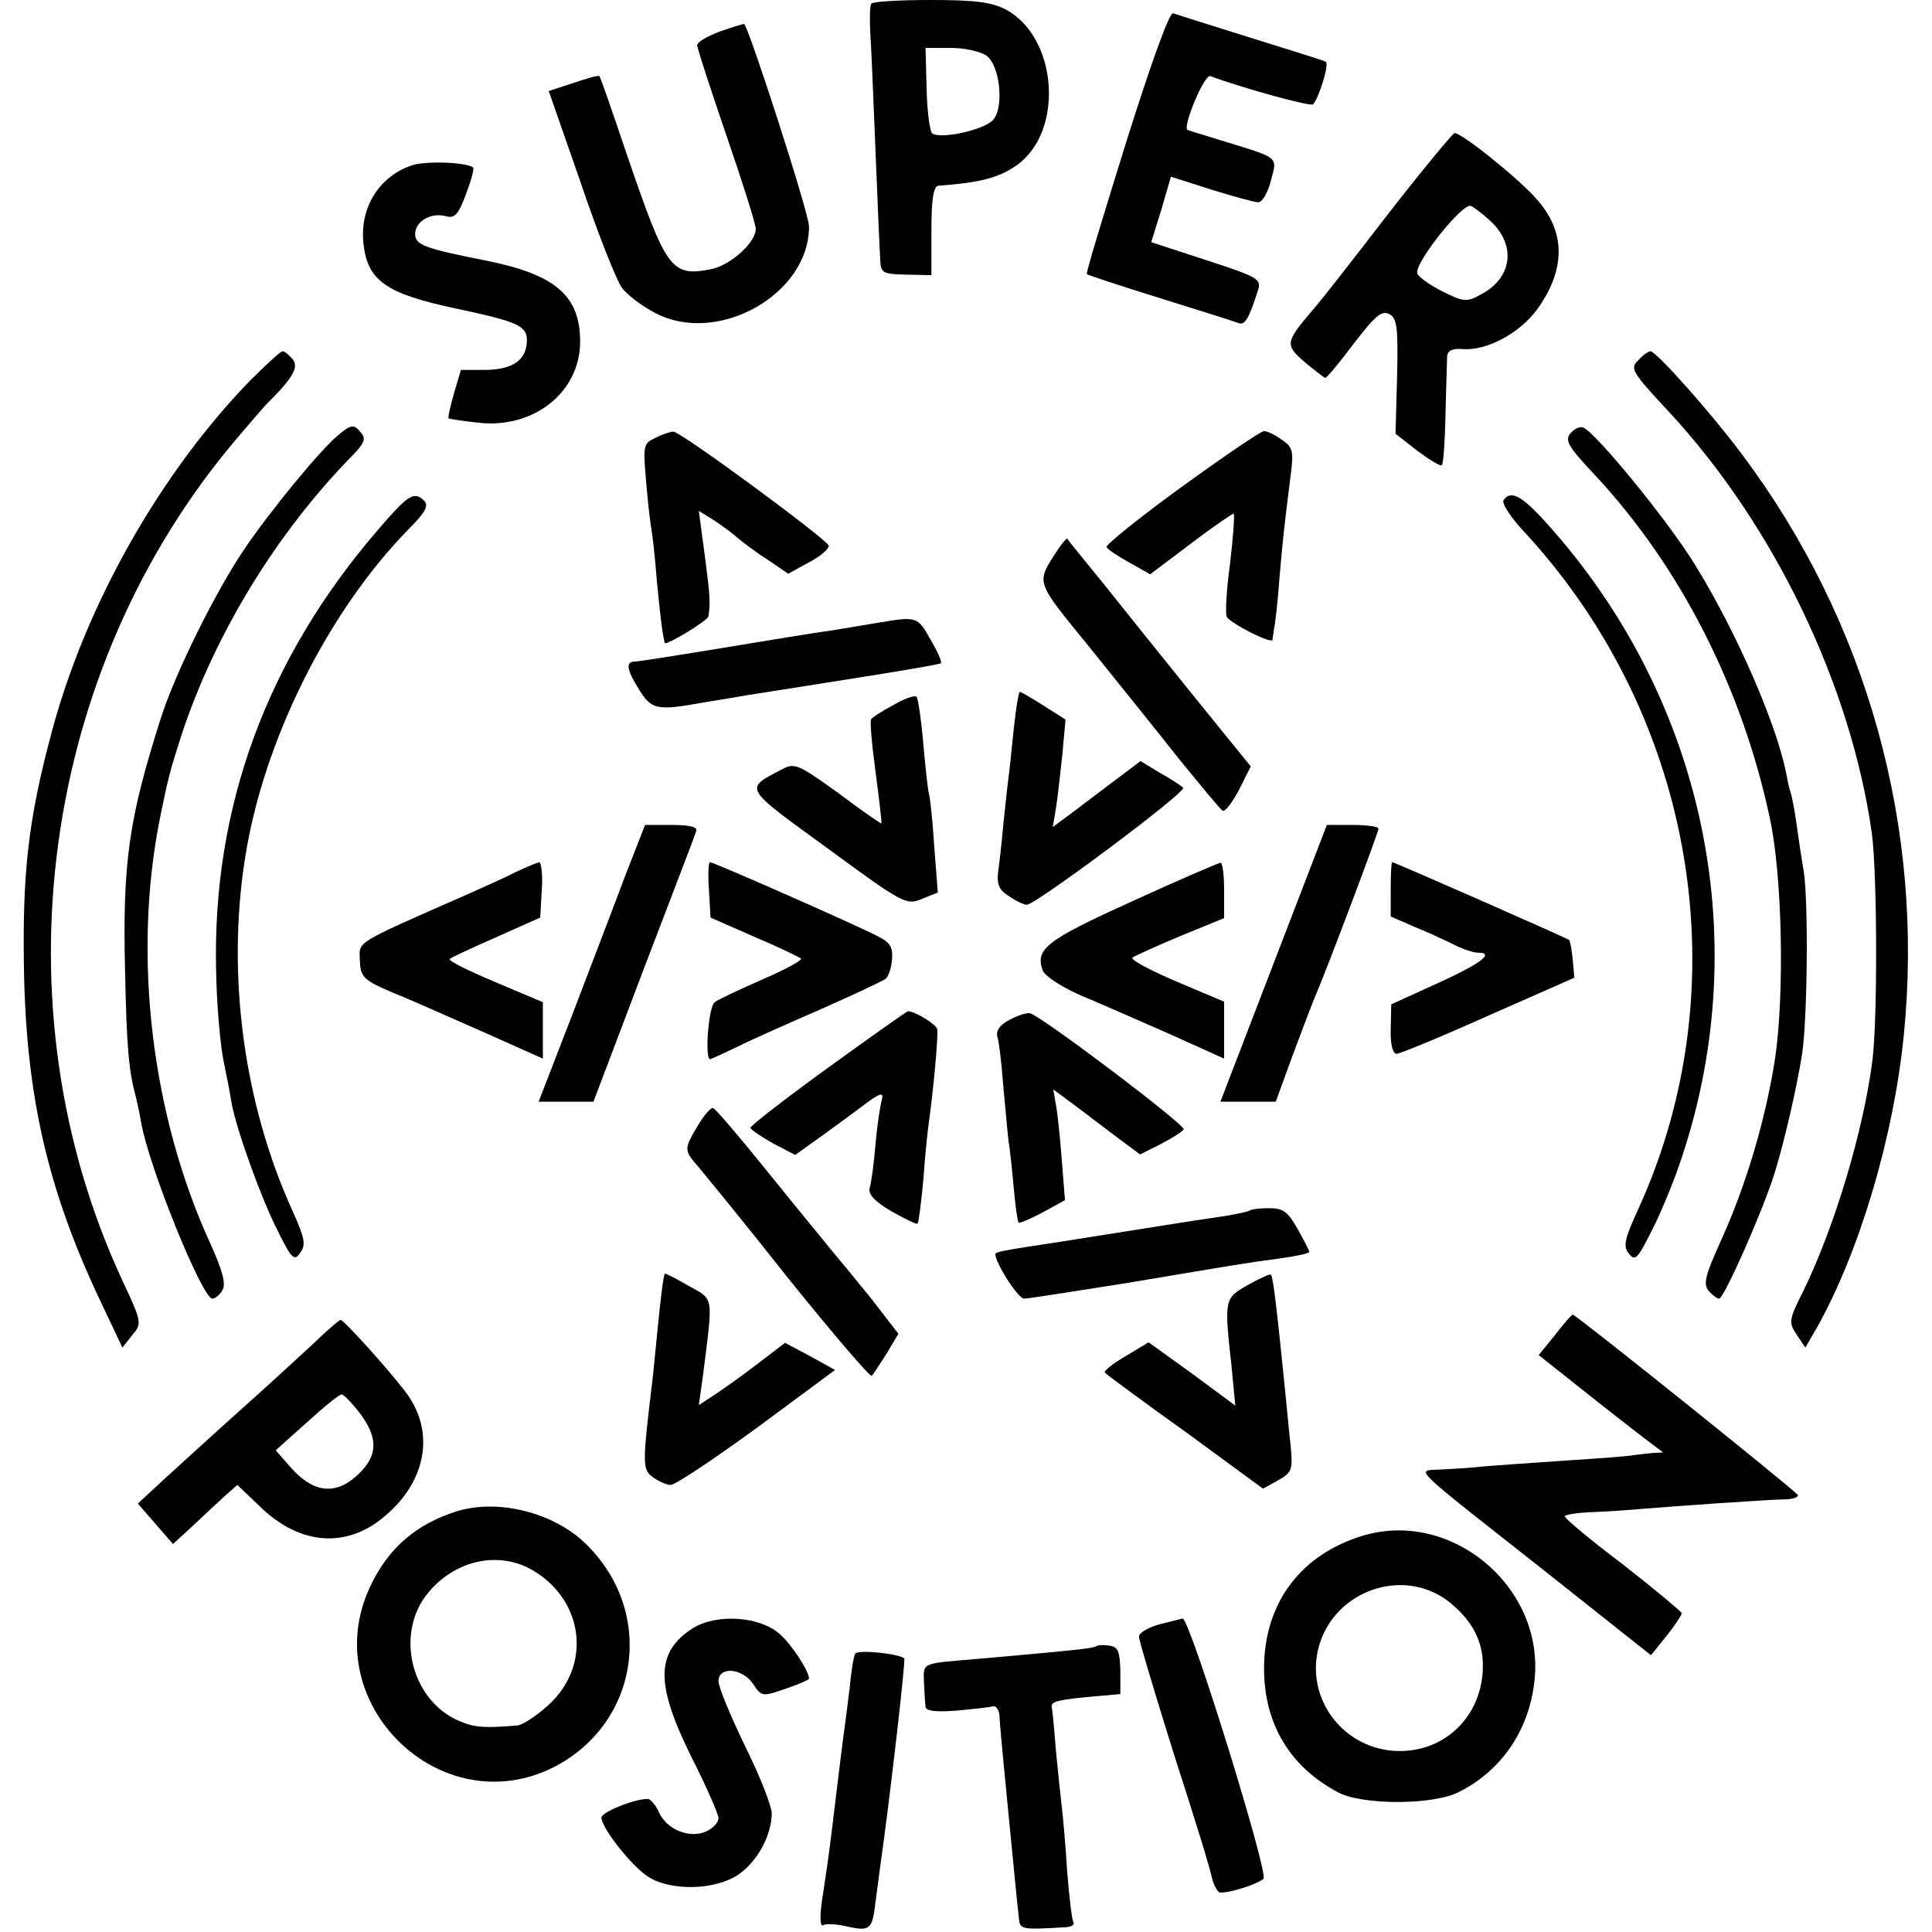 <?xml version="1.0" standalone="no"?>
<!DOCTYPE svg PUBLIC "-//W3C//DTD SVG 20010904//EN"
 "http://www.w3.org/TR/2001/REC-SVG-20010904/DTD/svg10.dtd">
<svg version="1.0" xmlns="http://www.w3.org/2000/svg"
 width="363pt" height="363pt" viewBox="0 0 363 363"
 preserveAspectRatio="xMidYMid meet">
<g transform="translate(0,363) scale(0.1,-0.1)"
fill="#000000" stroke="none">
<path d="M1637 3623 c-3 -5 -3 -28 -2 -53 2 -25 6 -126 10 -225 4 -99 8 -191
9 -205 1 -23 5 -25 49 -26 l47 -1 0 84 c0 59 4 83 13 84 80 6 114 15 148 39
89 64 76 240 -21 292 -27 14 -57 18 -142 18 -59 0 -109 -3 -111 -7z m217 -98
c24 -18 33 -93 13 -119 -14 -19 -97 -38 -115 -27 -5 3 -10 41 -11 84 l-2 77
48 0 c26 0 56 -7 67 -15z"/>
<path d="M2116 3363 c-42 -135 -76 -246 -74 -248 2 -2 63 -22 137 -45 74 -23
140 -44 148 -47 12 -5 20 9 37 63 6 20 -2 24 -97 55 l-104 34 19 61 18 62 75
-24 c42 -13 82 -24 89 -24 8 0 18 18 24 41 12 46 17 41 -93 75 -33 10 -62 19
-64 20 -9 7 32 105 43 101 59 -22 189 -58 193 -53 11 11 31 76 24 80 -3 2 -67
22 -141 45 -74 23 -140 44 -146 46 -7 2 -42 -96 -88 -242z"/>
<path d="M1353 3571 c-24 -9 -43 -20 -43 -26 0 -6 25 -82 55 -170 30 -87 55
-166 55 -175 0 -26 -48 -69 -85 -76 -74 -14 -83 -1 -157 215 -27 80 -50 147
-52 148 -1 2 -23 -4 -49 -13 l-46 -15 60 -172 c32 -95 67 -183 77 -197 10 -14
38 -35 63 -48 117 -62 290 35 289 163 0 24 -113 374 -122 380 -2 0 -22 -6 -45
-14z"/>
<path d="M2605 3224 c-66 -86 -128 -165 -139 -177 -51 -60 -52 -65 -15 -97 19
-16 36 -29 39 -30 3 0 27 29 54 65 40 52 52 62 66 55 15 -8 17 -24 15 -117
l-3 -108 41 -32 c23 -17 44 -30 46 -27 3 2 6 46 7 97 1 50 3 99 3 108 1 10 10
15 30 13 45 -3 107 30 140 76 53 74 53 145 -2 206 -33 38 -140 124 -154 124
-4 -1 -62 -71 -128 -156z m194 -8 c51 -46 43 -109 -18 -140 -25 -14 -32 -13
-70 6 -24 12 -45 27 -48 34 -7 18 86 135 101 127 6 -3 22 -15 35 -27z"/>
<path d="M776 3320 c-63 -20 -101 -80 -93 -149 8 -69 43 -93 175 -121 113 -24
132 -32 132 -59 0 -37 -26 -55 -76 -56 l-48 0 -13 -44 c-7 -25 -12 -46 -10
-47 1 -1 26 -5 54 -8 105 -13 193 57 193 152 0 86 -46 126 -175 152 -117 23
-135 30 -135 50 0 24 29 41 57 34 17 -5 24 2 38 40 10 26 16 48 14 51 -10 10
-86 13 -113 5z"/>
<path d="M468 2913 c-169 -175 -309 -423 -372 -663 -43 -161 -54 -261 -51
-440 4 -237 44 -413 141 -619 l44 -93 18 23 c19 22 19 24 -18 103 -239 514
-154 1147 214 1581 28 33 53 62 56 65 50 49 62 70 50 85 -7 8 -15 15 -19 15
-4 0 -32 -26 -63 -57z"/>
<path d="M3078 2953 c-16 -15 -12 -22 57 -96 198 -213 343 -515 382 -793 10
-73 11 -349 1 -427 -17 -132 -71 -312 -129 -431 -28 -56 -29 -60 -13 -84 l16
-24 22 38 c80 143 144 358 163 549 39 389 -68 776 -303 1090 -58 78 -162 195
-173 195 -4 0 -14 -7 -23 -17z"/>
<path d="M635 2812 c-33 -27 -128 -143 -174 -211 -55 -80 -133 -238 -159 -321
-60 -188 -72 -271 -67 -475 3 -144 7 -187 20 -235 2 -8 7 -30 10 -48 14 -83
115 -332 134 -332 5 0 14 7 19 16 7 12 0 37 -23 88 -110 240 -146 538 -95 796
17 84 20 93 41 159 63 191 179 380 321 525 22 22 26 32 17 42 -14 18 -19 17
-44 -4z"/>
<path d="M2950 2815 c-10 -13 -3 -25 48 -79 159 -171 275 -398 327 -642 24
-108 28 -333 10 -454 -18 -115 -55 -239 -102 -342 -29 -64 -33 -80 -23 -93 7
-8 16 -15 20 -15 9 0 81 162 104 235 18 58 42 161 52 225 10 68 12 284 3 343
-5 29 -11 70 -14 92 -3 22 -8 48 -11 57 -3 9 -6 25 -8 35 -18 93 -95 269 -172
393 -51 83 -188 250 -210 257 -6 2 -17 -3 -24 -12z"/>
<path d="M1231 2807 c-22 -10 -23 -14 -17 -82 3 -38 8 -79 10 -90 2 -11 7 -54
10 -95 6 -62 10 -98 15 -118 2 -6 81 42 82 50 4 25 3 40 -7 116 l-11 82 26
-16 c14 -9 35 -24 46 -34 11 -9 37 -29 58 -42 l38 -26 40 22 c21 11 37 25 36
31 -5 13 -279 215 -292 214 -5 0 -21 -5 -34 -12z"/>
<path d="M2220 2715 c-80 -58 -143 -109 -141 -113 2 -4 21 -17 43 -29 l39 -22
77 58 c42 32 79 57 80 56 2 -2 -1 -44 -7 -95 -7 -50 -9 -95 -6 -99 8 -13 85
-52 86 -43 0 4 2 14 3 22 2 8 7 51 10 95 7 80 9 96 21 192 6 46 4 53 -17 67
-12 9 -27 16 -33 16 -6 0 -75 -47 -155 -105z"/>
<path d="M708 2632 c-207 -241 -309 -519 -302 -824 1 -65 8 -142 14 -171 6
-29 13 -65 15 -79 9 -50 56 -180 86 -239 27 -55 32 -59 43 -43 11 15 9 27 -14
78 -92 202 -124 442 -90 661 34 222 156 466 308 621 31 31 38 44 29 53 -19 19
-30 12 -89 -57z"/>
<path d="M2825 2690 c-4 -6 16 -36 45 -66 316 -347 399 -848 208 -1266 -26
-57 -29 -70 -17 -84 11 -14 16 -9 41 41 16 30 39 86 52 123 146 417 52 877
-249 1210 -46 51 -67 62 -80 42z"/>
<path d="M1988 2598 c-42 -65 -45 -56 59 -184 53 -66 129 -160 169 -211 41
-50 77 -94 81 -96 5 -3 18 15 31 39 l22 44 -107 132 c-59 73 -136 169 -171
213 -36 44 -66 81 -67 83 -1 1 -9 -8 -17 -20z"/>
<path d="M1650 2460 c-25 -4 -65 -11 -90 -15 -25 -3 -115 -18 -200 -32 -85
-14 -161 -26 -167 -26 -18 0 -16 -15 8 -53 23 -37 33 -40 120 -24 30 5 68 11
84 14 33 5 50 8 234 37 69 11 127 21 129 23 2 3 -7 23 -20 45 -24 43 -26 43
-98 31z"/>
<path d="M1678 2305 c-21 -11 -39 -23 -41 -26 -3 -2 1 -47 8 -99 7 -52 12 -96
11 -97 -1 -1 -37 24 -81 57 -75 54 -82 57 -105 45 -72 -38 -76 -32 85 -149
143 -105 148 -107 177 -95 l30 12 -7 91 c-3 49 -8 92 -10 96 -1 3 -6 43 -10
90 -4 47 -10 88 -13 91 -4 3 -24 -4 -44 -16z"/>
<path d="M1905 2263 c-4 -38 -8 -79 -10 -93 -2 -14 -6 -54 -10 -90 -3 -36 -8
-77 -10 -92 -2 -20 3 -31 21 -42 13 -9 28 -16 33 -16 17 0 302 213 294 220 -4
4 -24 17 -44 28 l-36 22 -44 -33 c-24 -18 -61 -46 -82 -62 l-39 -29 6 35 c3
19 8 64 12 101 l6 66 -41 26 c-22 14 -42 26 -45 26 -2 0 -7 -30 -11 -67z"/>
<path d="M1176 1988 c-19 -51 -64 -168 -99 -260 l-65 -168 52 0 51 0 94 248
c52 136 97 253 99 260 3 8 -10 12 -46 12 l-50 0 -36 -92z"/>
<path d="M2393 1820 l-100 -260 52 0 52 0 32 88 c18 48 38 101 45 117 21 49
116 301 116 308 0 4 -22 7 -48 7 l-49 0 -100 -260z"/>
<path d="M970 1992 c-19 -10 -64 -30 -100 -46 -203 -89 -195 -85 -194 -117 1
-36 5 -40 69 -67 28 -11 101 -44 163 -71 l112 -50 0 53 0 53 -90 38 c-50 21
-88 40 -85 43 2 3 42 21 87 41 l83 37 3 52 c2 29 -1 52 -5 52 -4 -1 -24 -9
-43 -18z"/>
<path d="M1332 1958 l3 -52 82 -36 c45 -19 84 -38 88 -41 3 -3 -30 -21 -72
-39 -43 -19 -84 -38 -90 -43 -12 -8 -19 -107 -9 -107 2 0 26 11 53 24 26 13
98 45 158 71 61 27 114 52 119 56 6 5 11 22 12 37 2 23 -4 32 -29 44 -45 23
-306 138 -313 138 -3 0 -4 -23 -2 -52z"/>
<path d="M2126 1936 c-161 -73 -181 -89 -167 -129 4 -11 35 -31 71 -47 36 -15
111 -48 168 -73 l102 -46 0 54 0 53 -90 38 c-49 21 -87 41 -82 45 4 3 44 21
89 40 l83 34 0 53 c0 28 -3 52 -7 51 -5 -1 -80 -33 -167 -73z"/>
<path d="M2613 1959 l0 -51 46 -20 c25 -10 59 -26 75 -34 16 -8 35 -14 43 -14
32 0 6 -20 -75 -57 l-88 -40 -1 -47 c-1 -28 4 -46 11 -46 6 0 84 32 173 72
l161 71 -3 34 c-2 19 -5 36 -7 37 -5 4 -328 146 -332 146 -2 0 -3 -23 -3 -51z"/>
<path d="M1556 1624 c-80 -58 -146 -109 -146 -113 0 -3 19 -16 42 -29 l42 -22
35 25 c20 14 58 42 85 62 38 29 47 33 43 17 -3 -10 -9 -48 -12 -84 -3 -36 -8
-73 -11 -82 -3 -12 9 -25 41 -44 25 -14 47 -25 49 -23 2 2 7 40 11 84 3 44 8
91 10 105 8 55 18 160 16 176 -1 9 -42 34 -55 34 -2 0 -70 -48 -150 -106z"/>
<path d="M1897 1714 c-19 -10 -26 -21 -23 -32 3 -9 8 -51 11 -92 4 -41 8 -88
10 -105 3 -16 7 -57 10 -90 3 -33 7 -61 9 -62 2 -2 22 7 45 19 l42 23 -6 75
c-3 41 -8 88 -11 104 l-5 29 38 -28 c21 -16 58 -44 82 -62 l43 -32 38 19 c21
11 41 23 44 28 4 8 -262 209 -288 218 -6 2 -24 -4 -39 -12z"/>
<path d="M1311 1515 c-26 -44 -26 -46 0 -76 11 -13 89 -108 171 -212 83 -103
153 -185 156 -182 3 3 15 22 28 42 l22 37 -51 66 c-29 36 -62 76 -74 90 -11
14 -65 79 -118 145 -53 66 -100 121 -105 123 -4 2 -17 -13 -29 -33z"/>
<path d="M2349 1356 c-2 -2 -24 -7 -49 -11 -42 -6 -67 -10 -130 -20 -27 -4
-150 -24 -190 -30 -86 -13 -110 -17 -110 -21 0 -17 43 -84 54 -84 8 0 96 14
197 30 203 34 212 36 287 46 28 4 52 9 52 12 0 2 -10 22 -22 43 -18 32 -27 39
-53 39 -17 0 -34 -2 -36 -4z"/>
<path d="M1249 1237 c-3 -8 -8 -48 -14 -110 -4 -39 -8 -83 -10 -97 -18 -150
-18 -161 1 -175 11 -8 26 -15 34 -15 9 0 82 49 163 108 l146 108 -47 26 -47
25 -55 -42 c-30 -23 -67 -49 -81 -58 l-26 -17 8 57 c19 151 21 140 -27 167
-24 14 -44 24 -45 23z"/>
<path d="M2345 1216 c-45 -26 -45 -26 -31 -154 l7 -73 -81 60 -82 59 -43 -26
c-24 -14 -42 -28 -39 -31 2 -3 70 -53 151 -111 l146 -107 29 16 c26 15 27 20
23 64 -3 26 -7 71 -10 100 -16 159 -23 218 -27 222 -2 2 -21 -7 -43 -19z"/>
<path d="M2922 1122 l-31 -38 97 -77 c53 -42 106 -83 117 -91 l20 -15 -20 -1
c-11 -1 -27 -3 -35 -4 -8 -2 -64 -6 -125 -10 -60 -4 -130 -9 -155 -11 -25 -3
-62 -5 -83 -6 -47 -3 -63 13 192 -188 l203 -161 29 36 c16 20 29 40 29 43 -1
3 -50 44 -110 91 -61 46 -110 87 -110 91 0 3 24 7 53 8 28 1 70 4 92 6 48 4
241 18 273 18 12 1 21 4 20 8 -3 7 -417 339 -423 339 -2 0 -17 -17 -33 -38z"/>
<path d="M585 1102 c-28 -26 -88 -81 -134 -122 -46 -41 -108 -98 -138 -125
l-54 -50 33 -38 33 -38 35 32 c19 18 46 43 60 56 l26 23 47 -45 c72 -67 156
-74 226 -17 83 67 100 163 42 238 -32 42 -115 134 -121 134 -3 0 -28 -22 -55
-48z m91 -127 c36 -48 34 -82 -6 -118 -41 -37 -82 -31 -123 15 l-29 33 58 52
c32 29 61 53 66 53 4 0 19 -16 34 -35z"/>
<path d="M860 791 c-78 -24 -131 -70 -165 -143 -101 -217 133 -446 346 -338
161 83 191 291 60 419 -60 59 -164 85 -241 62z m133 -107 c103 -54 122 -181
37 -258 -22 -20 -48 -37 -58 -38 -61 -5 -80 -4 -108 8 -92 38 -123 166 -59
242 49 59 126 77 188 46z"/>
<path d="M2562 745 c-118 -35 -187 -127 -187 -250 0 -103 48 -184 138 -232 45
-25 179 -25 228 0 84 42 136 123 143 219 12 171 -159 311 -322 263z m157 -122
c42 -32 65 -70 67 -115 4 -94 -64 -168 -156 -168 -105 0 -181 100 -151 200 31
102 156 145 240 83z"/>
<path d="M1302 571 c-70 -45 -71 -104 -4 -240 29 -57 52 -110 52 -117 0 -8
-10 -19 -23 -25 -31 -14 -74 3 -89 36 -6 14 -16 25 -21 25 -26 0 -87 -25 -87
-35 0 -19 55 -89 86 -110 43 -29 129 -27 173 4 35 25 61 74 61 114 0 13 -22
70 -50 126 -27 56 -50 111 -50 122 0 29 45 25 65 -5 16 -24 17 -24 61 -9 24 8
44 17 44 19 0 14 -31 62 -54 83 -37 34 -118 40 -164 12z"/>
<path d="M2178 578 c-21 -6 -38 -16 -38 -23 0 -7 30 -107 66 -222 37 -114 69
-218 71 -231 3 -12 9 -24 13 -27 9 -5 70 13 84 25 10 10 -139 491 -152 489 -4
-1 -24 -6 -44 -11z"/>
<path d="M2060 537 c-5 -4 -43 -8 -225 -24 -105 -9 -100 -6 -99 -44 1 -19 2
-39 3 -46 1 -8 19 -10 59 -7 31 3 62 6 67 8 6 2 12 -6 13 -18 0 -11 8 -95 17
-186 9 -90 17 -176 19 -190 2 -26 1 -26 89 -21 10 1 16 4 14 9 -3 4 -8 47 -12
97 -3 50 -8 104 -10 120 -2 17 -7 64 -11 105 -3 41 -7 79 -8 84 -1 9 14 13 84
19 l45 4 0 44 c-1 36 -4 45 -21 47 -11 2 -22 1 -24 -1z"/>
<path d="M1607 523 c-3 -4 -8 -35 -11 -68 -4 -33 -9 -71 -11 -85 -3 -23 -8
-62 -21 -170 -3 -25 -7 -56 -9 -70 -2 -14 -7 -47 -11 -74 -4 -30 -3 -47 3 -43
5 3 26 2 46 -3 42 -9 46 -5 52 47 3 21 7 52 9 68 16 109 48 386 45 389 -10 9
-87 17 -92 9z"/>
</g>
</svg>
